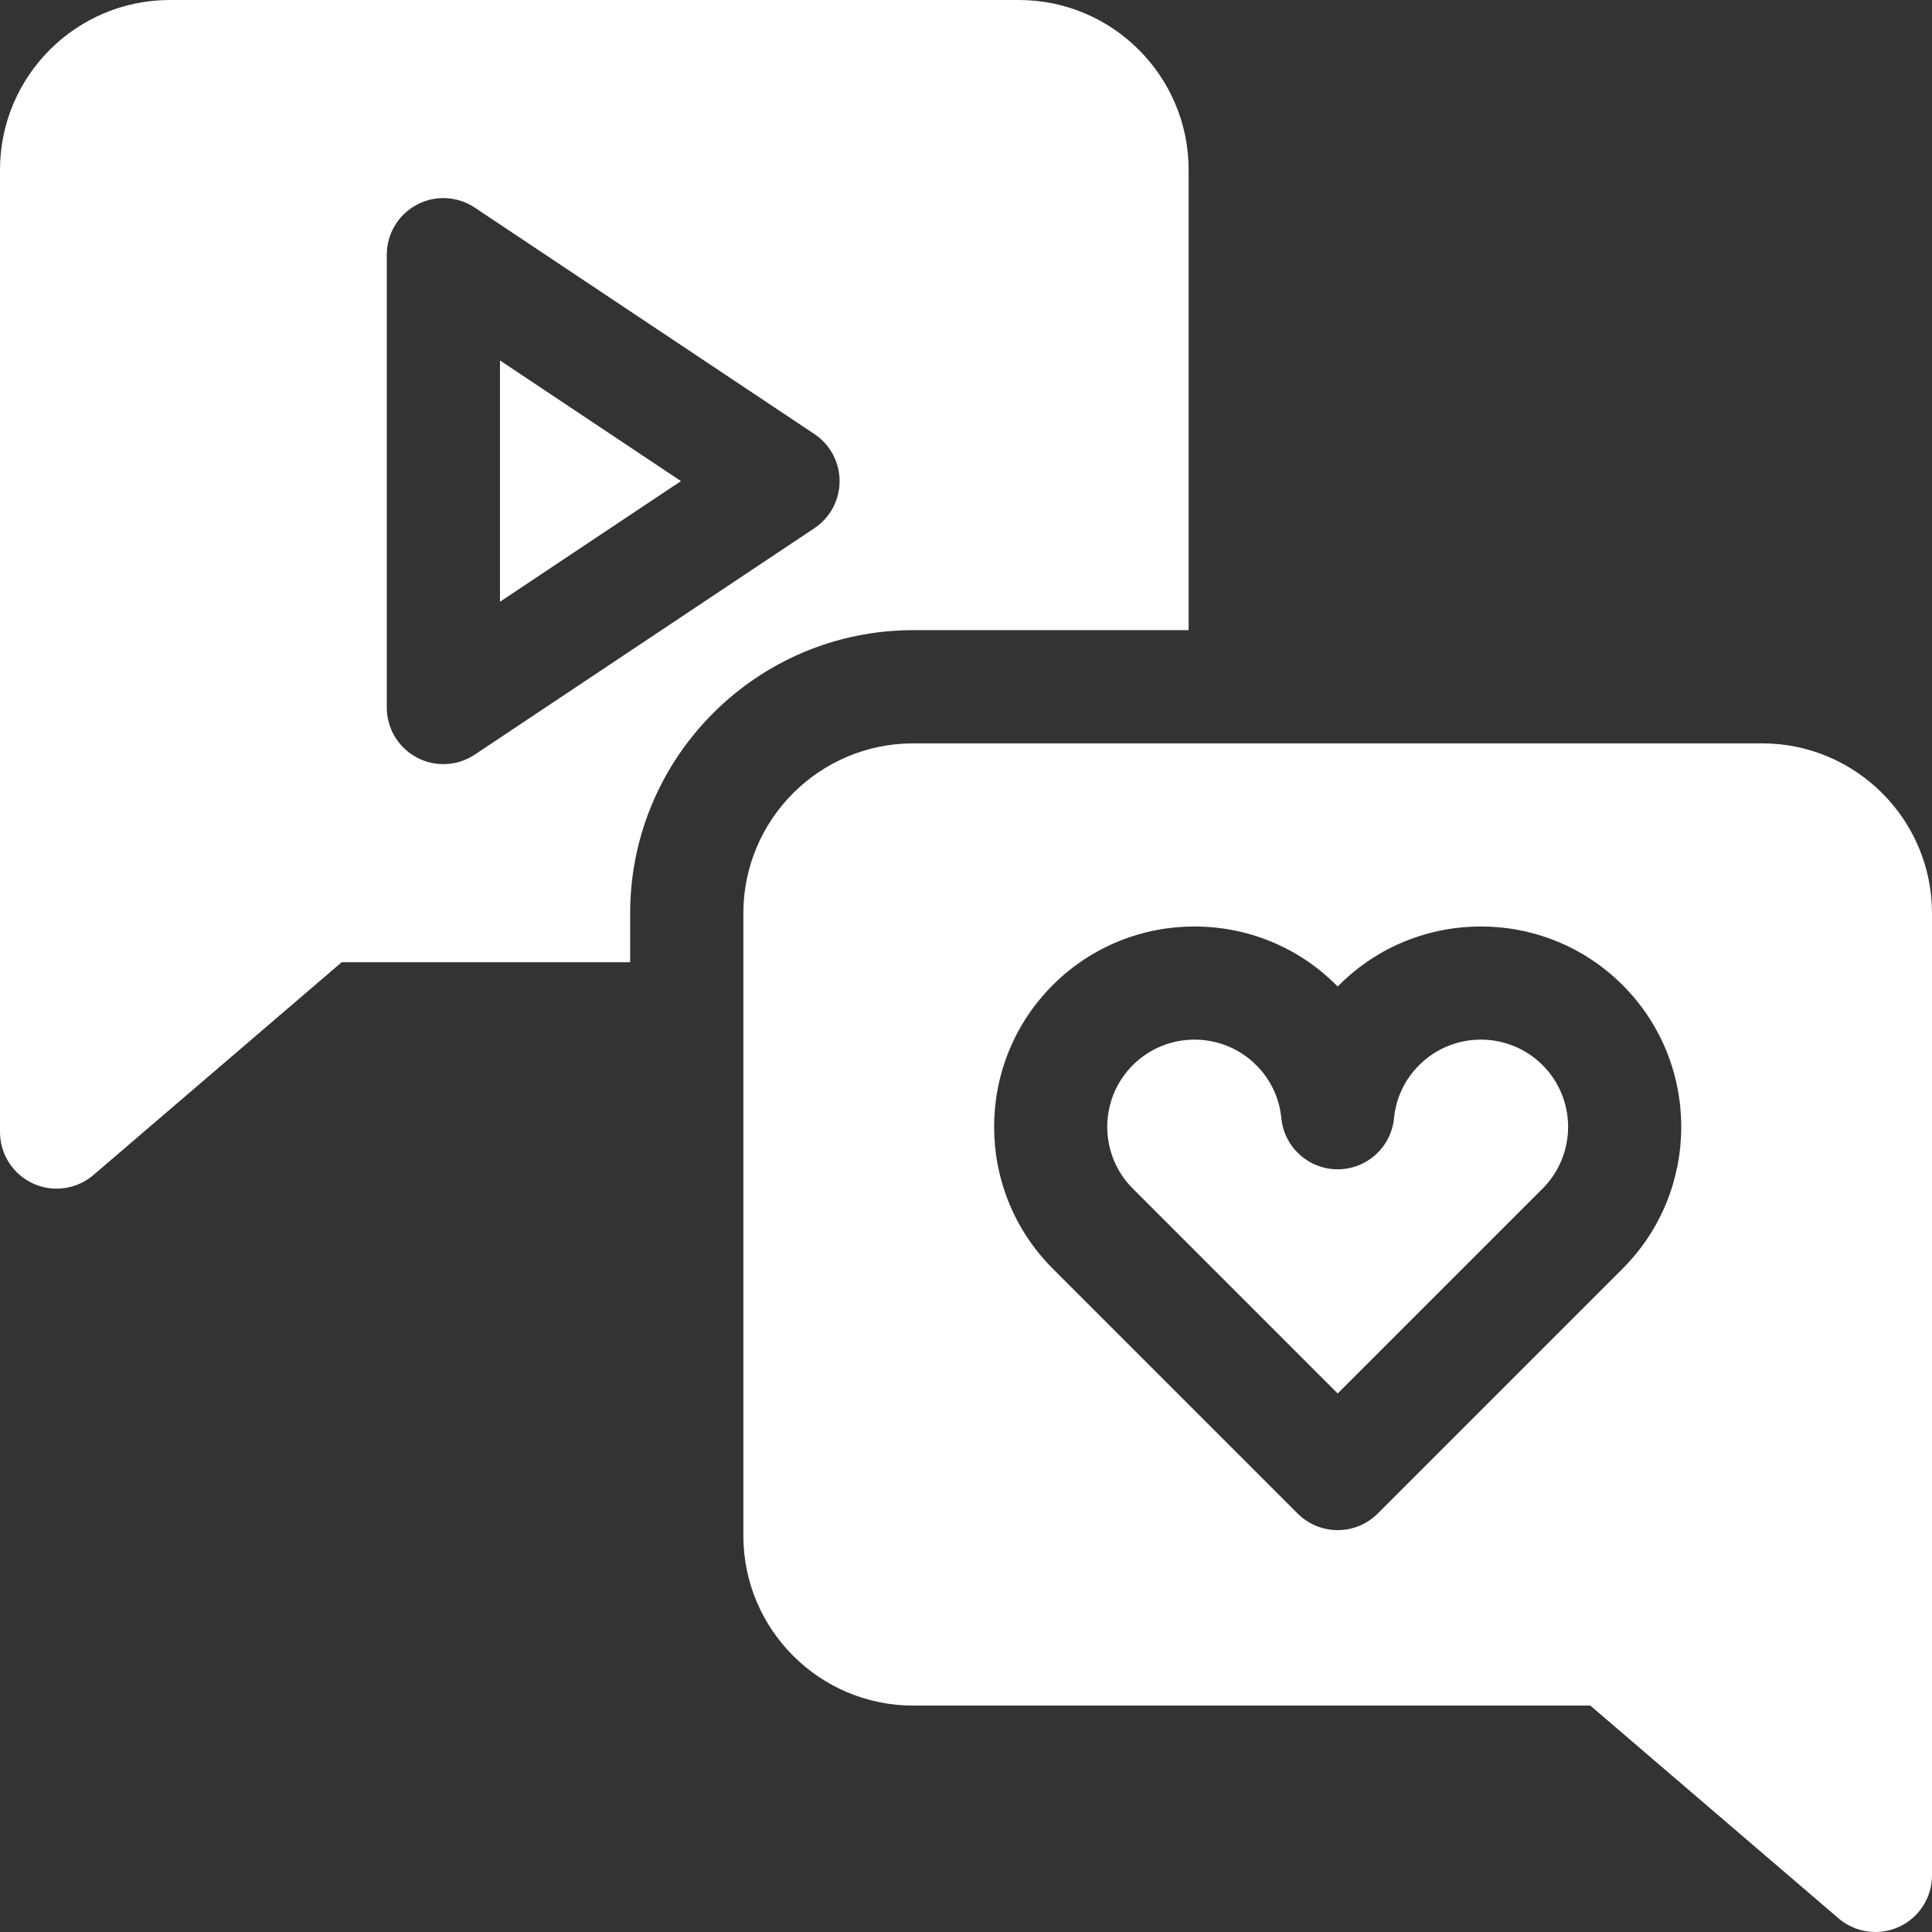 <svg id="Capa_1" enable-background="new 0 0 512 512" height="512" viewBox="0 0 512 512"
 width="512" xmlns="http://www.w3.org/2000/svg"><rect x="0" y="0" width="512" height="512" fill="#333333" stroke="none"/><g><g>
<style>
    .cls { 
		fill: white; 
		}
  </style>
  
 <path class="cls" d="m132.5 159.472 47.958-31.972-47.958-31.972z"/>
 
 <path class="cls" d="m270 0h-225c-24.813 0-45 20.187-45 45v255c0 5.858 3.41 11.18 8.732 13.628 2.005.922 4.142 1.373 6.265 1.372 3.515
  0 6.992-1.235 9.765-3.611l65.787-56.389h76.451v-13c0-41.355 33.645-75 75-75h73v-122c0-24.813-20.187-45-45-45zm-54.18 139.981-90 60c-2.51 1.673-5.411
   2.519-8.321 2.519-2.427 0-4.859-.588-7.077-1.775-4.877-2.61-7.922-7.693-7.922-13.225v-120c0-5.532 3.045-10.615 7.922-13.225 4.878-2.611 10.797-2.324 
   15.398.744l90 60c4.173 2.782 6.68 7.466 6.68 12.481s-2.506 9.699-6.68 12.481z"/></g><g>
  
   <path class="cls" d="m467 197h-225c-24.813 0-45 20.187-45 45v165c0 24.813 20.187 45 45 45h179.451l65.787 
   56.389c2.772 2.377 6.25 3.611 9.765 3.611 2.123 0 4.261-.451 6.265-1.372 5.322-2.448 8.732-7.77
    8.732-13.628v-255c0-24.813-20.187-45-45-45zm-36.986 139.199-64.907 64.907c-2.929 2.929-6.768 
    4.394-10.606 4.394s-7.678-1.464-10.606-4.394l-64.907-64.907c-20.715-20.715-20.715-54.422 0-75.138 
    20.715-20.715 54.422-20.715 75.138 0 .126.126.251.253.376.38.125-.127.25-.253.376-.379 20.715-20.715 
    54.422-20.715 75.138 0 20.713 20.715 20.713 54.422-.002 75.137z"/>
    
    <path class="cls" d="m376.089 282.274c-3.829 3.83-6.132 8.696-6.661 14.073-.754 7.679-7.212 13.533-14.928
     13.533s-14.174-5.854-14.928-13.533c-.528-5.377-2.832-10.244-6.661-14.073-4.509-4.508-10.433-6.764-16.356-6.764-5.924 0-11.846 2.254-16.356 6.764-9.018 9.019-9.019 23.693 0 32.711l54.301 54.3 54.301-54.3c9.019-9.019 9.018-23.693 0-32.712-9.018-9.016-23.694-9.017-32.712.001z"/></g></g>
</svg>